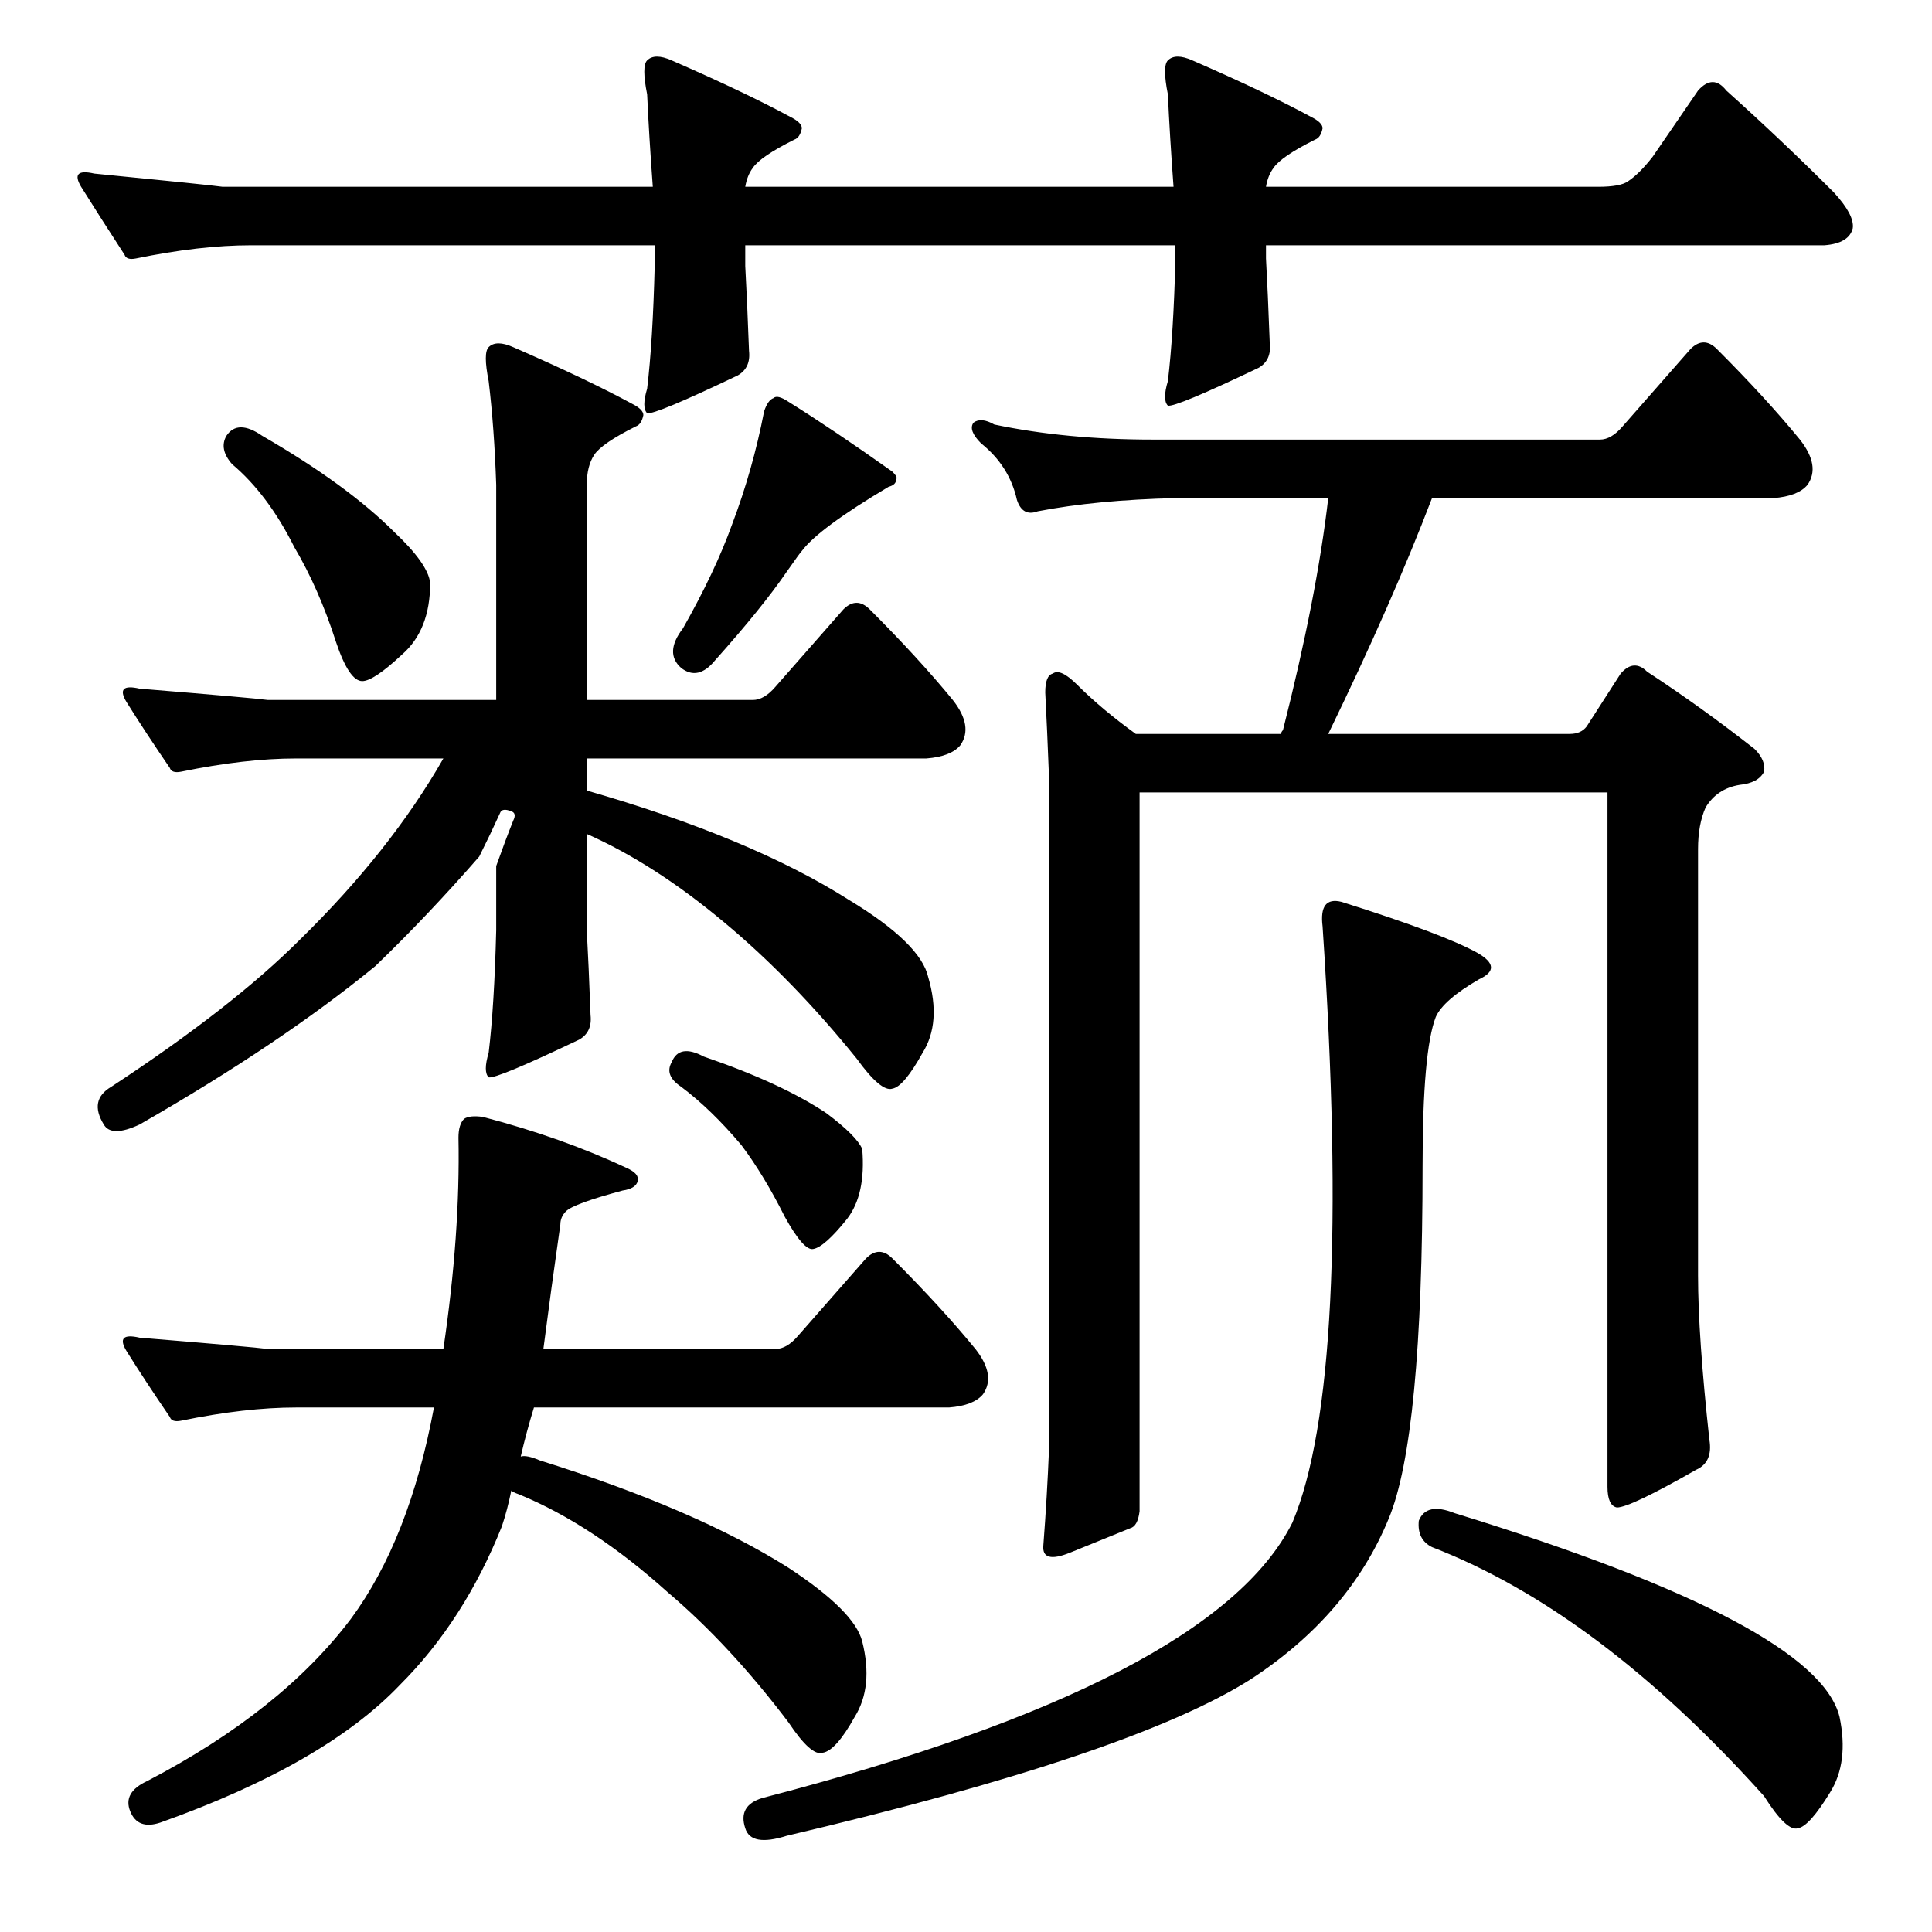 <?xml version="1.0" standalone="no"?>
<!DOCTYPE svg PUBLIC "-//W3C//DTD SVG 1.1//EN" "http://www.w3.org/Graphics/SVG/1.1/DTD/svg11.dtd" >
<svg xmlns="http://www.w3.org/2000/svg" xmlns:xlink="http://www.w3.org/1999/xlink" version="1.1" viewBox="0 -205 1024 1024">
  <g transform="matrix(1 0 0 -1 0 819)">
   <path fill="currentColor"
d="M343 974q-3 15 0 18q4 4 13 0q39 -17 63 -30q6 -3 6 -6q-1 -5 -4 -6q-18 -9 -22 -15q-3 -4 -4 -10h227q-2 27 -3 49q-3 15 0 18q4 4 13 0q39 -17 63 -30q6 -3 6 -6q-1 -5 -4 -6q-18 -9 -22 -15q-3 -4 -4 -10h176q12 0 16 3q6 4 13 13l24 35q8 9 15 0q29 -26 57 -54
q11 -12 10 -19q-2 -8 -15 -9h-296v-7q1 -18 2 -45q1 -9 -6 -13q-44 -21 -48 -20q-3 3 0 13q3 25 4 65v7h-228v-11q1 -18 2 -45q1 -9 -6 -13q-44 -21 -48 -20q-3 3 0 13q3 25 4 65v11h-214q-27 0 -61 -7q-5 -1 -6 2q-13 20 -23 36q-6 10 7 7q61 -6 68 -7h228q-2 27 -3 49z
M120 793q6 9 19 0q45 -26 70 -51q18 -17 19 -27q0 -25 -15 -38q-15 -14 -21 -14q-7 0 -14 21q-9 28 -22 50q-14 28 -33 44q-7 8 -3 15zM410 813q2 2 8 -2q24 -15 55 -37q3 -3 2 -4q0 -3 -4 -4q-37 -22 -46 -34q-1 -1 -8 -11q-13 -19 -38 -47q-9 -11 -18 -4q-9 8 1 21
q17 30 26 55q11 29 17 60q2 6 5 7zM492 506q7 -24 -3 -40q-10 -18 -16 -19q-6 -2 -19 16q-34 42 -70 72q-37 31 -73 47v-51q1 -18 2 -45q1 -9 -6 -13q-44 -21 -48 -20q-3 3 0 13q3 25 4 65v34q5 14 9 24q2 4 -1 5q-5 2 -6 -1q-5 -11 -11 -23q-27 -31 -55 -58
q-50 -41 -125 -84q-15 -7 -19 0q-8 13 4 20q64 42 100 78q48 47 76 96h-78q-27 0 -61 -7q-5 -1 -6 2q-13 19 -23 35q-6 10 7 7q61 -5 68 -6h121v114q-1 30 -4 55q-3 15 0 18q4 4 13 0q39 -17 63 -30q6 -3 6 -6q-1 -5 -4 -6q-18 -9 -22 -15t-4 -16v-114h88q6 0 12 7l36 41
q7 7 14 0q26 -26 44 -48q11 -14 4 -24q-5 -6 -18 -7h-180v-17q87 -25 139 -58q38 -23 42 -41zM276 252q3 1 10 -2q83 -26 132 -57q35 -23 39 -39q6 -24 -4 -40q-10 -18 -17 -19q-6 -2 -18 16q-31 41 -64 69q-40 36 -79 52q-3 1 -4 2q-2 -10 -5 -19q-20 -50 -54 -84
q-40 -42 -127 -73q-12 -4 -16 6t9 16q71 37 108 86q31 42 44 112h-73q-27 0 -61 -7q-5 -1 -6 2q-13 19 -23 35q-6 10 7 7q61 -5 68 -6h93q9 61 8 112q0 7 3 10q3 2 10 1q42 -11 76 -27q7 -3 6 -7t-8 -5q-26 -7 -30 -11q-3 -3 -3 -7q-5 -35 -9 -66h123q6 0 12 7l36 41
q7 7 14 0q26 -26 44 -48q11 -14 4 -24q-5 -6 -18 -7h-220q-4 -13 -7 -26zM841 639l18 28q7 8 14 1q29 -19 57 -41q6 -6 5 -12q-3 -6 -13 -7q-12 -2 -18 -12q-4 -9 -4 -22v-226q0 -32 6 -87q2 -12 -7 -16q-35 -20 -42 -20q-5 1 -5 11v368h-248v-381q-1 -8 -5 -9
q-10 -4 -32 -13q-15 -6 -14 4q2 26 3 51v356q-1 26 -2 45q0 9 4 10q4 3 13 -6q13 -13 31 -26h77q0 1 1 2q18 71 24 123h-81q-42 -1 -73 -7q-8 -3 -11 6q-4 18 -19 30q-7 7 -4 11q4 3 11 -1q38 -8 84 -8h237q6 0 12 7l36 41q7 7 14 0q26 -26 44 -48q11 -14 4 -24
q-5 -6 -18 -7h-181q-21 -55 -55 -125h128q6 0 9 4zM752 218q4 10 19 4q192 -59 204 -108q5 -24 -5 -40q-11 -18 -17 -19q-6 -2 -18 17q-88 98 -176 132q-8 4 -7 14zM711 546q54 -17 72 -27q14 -8 1 -14q-19 -11 -23 -20q-7 -18 -7 -79q0 -144 -18 -187q-21 -51 -73 -85
q-63 -40 -246 -83q-19 -6 -22 4q-4 12 9 16q239 62 281 146q32 76 16 316q-2 16 10 13zM356 461q4 10 17 3q41 -14 65 -30q16 -12 19 -19q2 -24 -8 -37q-12 -15 -18 -16q-5 -1 -15 17q-11 22 -23 38q-16 19 -32 31q-9 6 -5 13z" />
  </g>

</svg>
